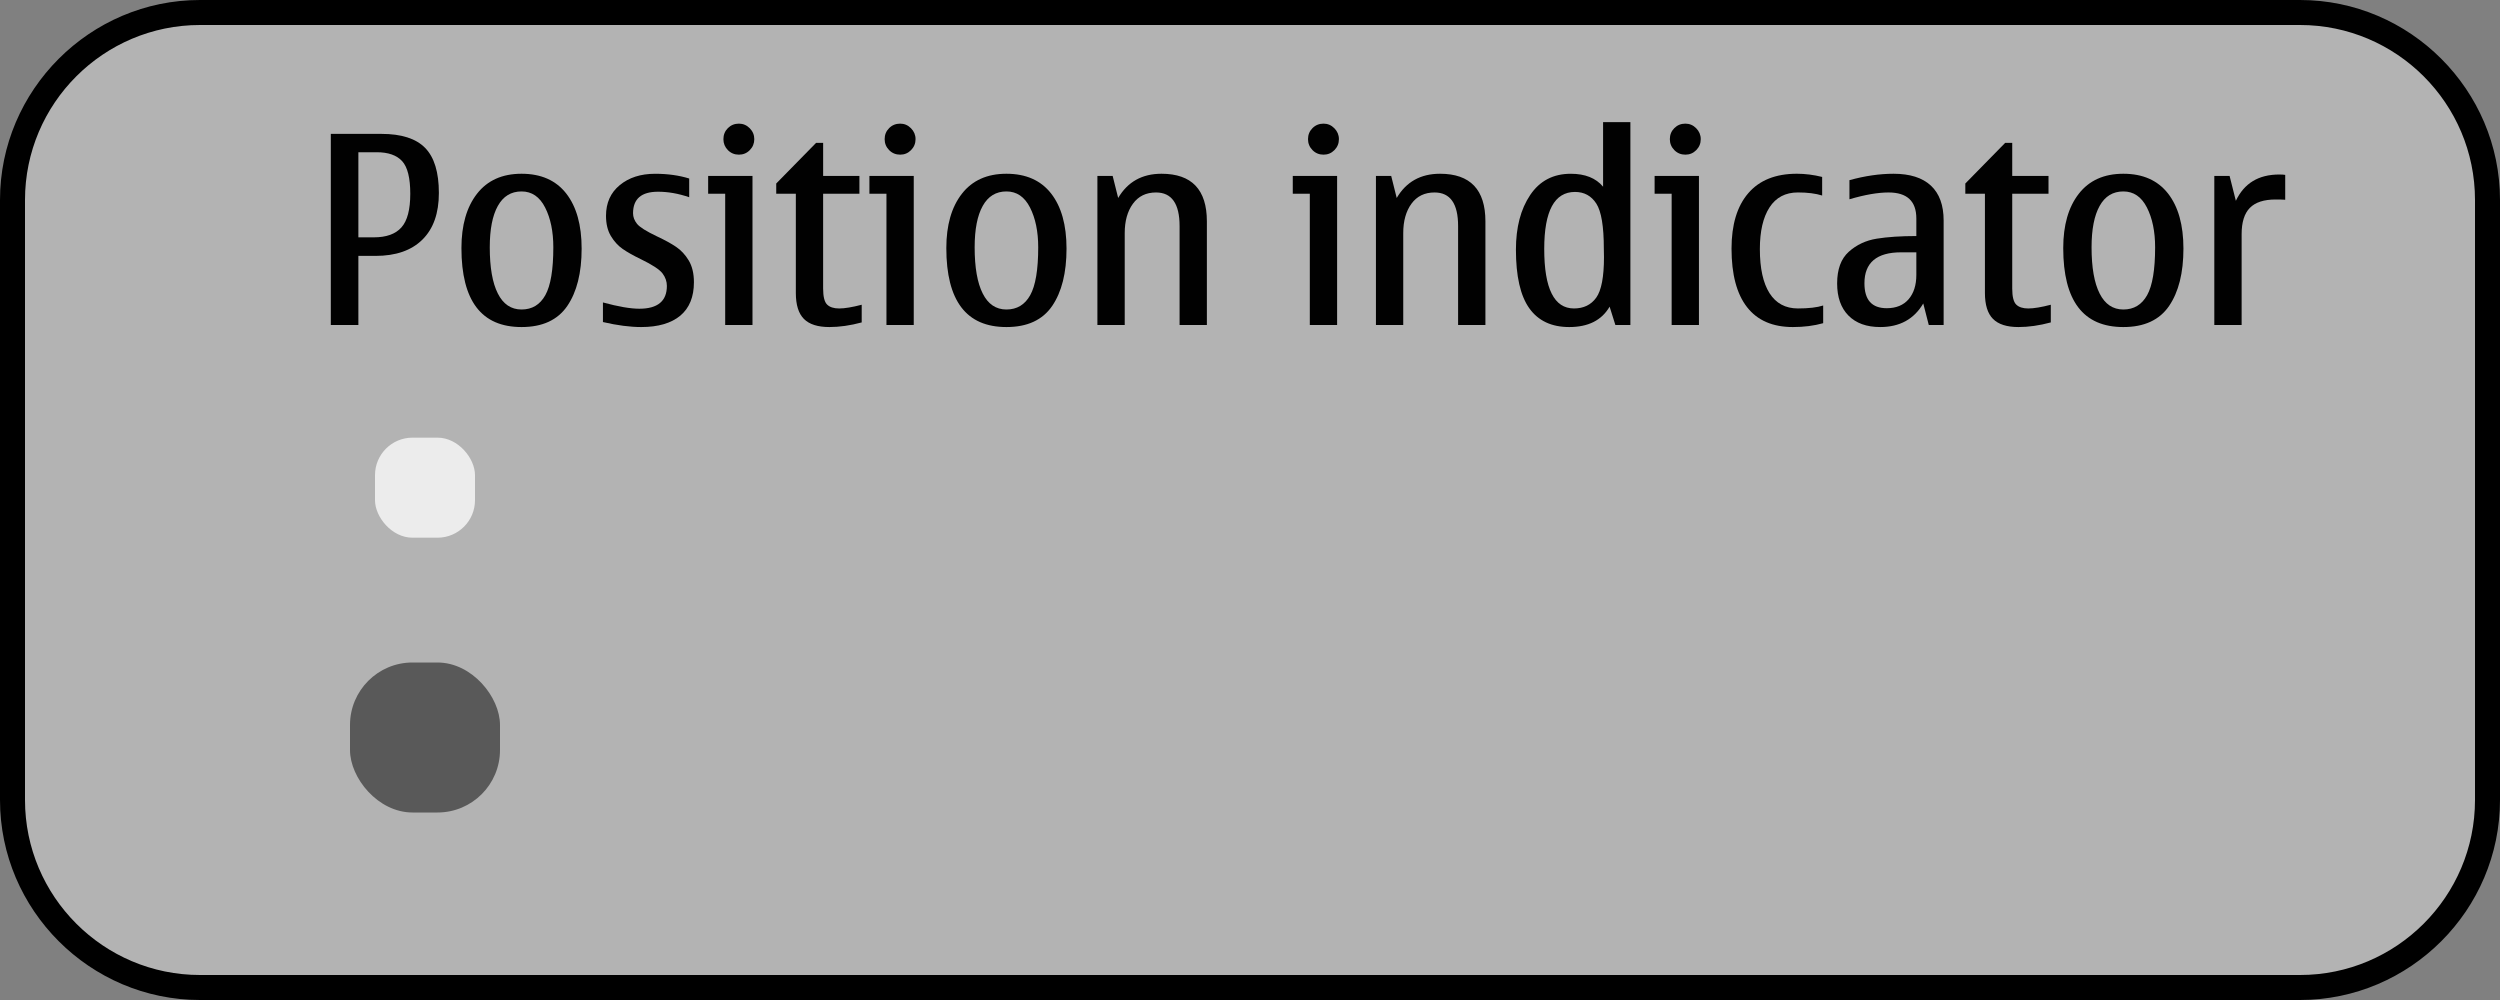 <?xml version="1.0" encoding="UTF-8" standalone="no"?>
<!-- Generator: Adobe Illustrator 14.0.0, SVG Export Plug-In . SVG Version: 6.00 Build 43363)  -->

<svg
   xmlns:dc="http://purl.org/dc/elements/1.1/"
   xmlns:cc="http://creativecommons.org/ns#"
   xmlns:rdf="http://www.w3.org/1999/02/22-rdf-syntax-ns#"
   xmlns:svg="http://www.w3.org/2000/svg"
   xmlns="http://www.w3.org/2000/svg"
   xmlns:sodipodi="http://sodipodi.sourceforge.net/DTD/sodipodi-0.dtd"
   xmlns:inkscape="http://www.inkscape.org/namespaces/inkscape"
   version="1.1"
   x="0px"
   y="0px"
   width="200px"
   height="80px"
   viewBox="0 0 200 80"
   style="enable-background:new 0 0 200 80;"
   xml:space="preserve"
   id="svg2"
   inkscape:version="0.47pre4 r22446"
   sodipodi:docname="duipositionindicator.svg"><rect x="0" y="0" width="200" height="80" fill="#808080" stroke="none"/><defs
   id="defs60"><inkscape:perspective
   sodipodi:type="inkscape:persp3d"
   inkscape:vp_x="0 : 40 : 1"
   inkscape:vp_y="0 : 1000 : 0"
   inkscape:vp_z="200 : 40 : 1"
   inkscape:persp3d-origin="100 : 26.666667 : 1"
   id="perspective64" />
		
		
		
	</defs><sodipodi:namedview
   pagecolor="#ffffff"
   bordercolor="#666666"
   borderopacity="1"
   objecttolerance="10"
   gridtolerance="10"
   guidetolerance="10"
   inkscape:pageopacity="0"
   inkscape:pageshadow="2"
   inkscape:window-width="1300"
   inkscape:window-height="1031"
   id="namedview58"
   showgrid="false"
   inkscape:zoom="8"
   inkscape:cx="28.10859"
   inkscape:cy="41.385133"
   inkscape:window-x="960"
   inkscape:window-y="158"
   inkscape:window-maximized="0"
   inkscape:current-layer="dui-theme-rd"><inkscape:grid
     type="xygrid"
     id="grid2870" /></sodipodi:namedview>
<g
   id="duipositionindicator-layer">
</g>
<g
   id="dui-theme-rd">
	<g
   id="duipositionindicatorThemeTemplateHelper">
			<g
   id="g8">
				<path
   id="path10"
   d="M 16,79 C 7.729,79 1,72.271 1,64 V 16 C 1,7.729 7.729,1 16,1 h 168 c 8.271,0 15,6.729 15,15 v 48 c 0,8.271 -6.729,15 -15,15 H 16 z"
   style="fill:#b3b3b3" />
				<g
   id="g12">
					<path
   id="path14"
   d="m 184,2 c 7.72,0 14,6.28 14,14 v 48 c 0,7.72 -6.28,14 -14,14 H 16 C 8.28,78 2,71.72 2,64 V 16 C 2,8.28 8.28,2 16,2 h 168 m 0,-2 H 16 C 7.2,0 0,7.2 0,16 v 48 c 0,8.8 7.2,16 16,16 h 168 c 8.8,0 16,-7.2 16,-16 V 16 C 200,7.2 192.8,0 184,0 l 0,0 z" />
				</g>
			</g>
			<path
   id="path16"
   d="m 26.465,10.711 h 4.051 c 1.6,0 2.766,0.375 3.496,1.123 0.732,0.749 1.098,1.95 1.098,3.604 0,1.62 -0.439,2.864 -1.318,3.732 -0.877,0.868 -2.131,1.302 -3.758,1.302 H 28.67 V 26 H 26.465 V 10.711 z m 2.205,1.467 v 6.809 h 1.24 c 0.998,0 1.734,-0.265 2.205,-0.795 0.473,-0.529 0.707,-1.427 0.707,-2.691 0,-1.264 -0.217,-2.135 -0.65,-2.609 -0.433,-0.474 -1.113,-0.713 -2.035,-0.713 H 28.67 z"
   style="fill:#010101" />
			<path
   id="path18"
   d="m 41.723,26.164 c -1.607,0 -2.809,-0.526 -3.609,-1.579 -0.799,-1.053 -1.199,-2.632 -1.199,-4.737 0,-1.832 0.414,-3.281 1.246,-4.348 0.83,-1.066 2.018,-1.6 3.562,-1.6 1.559,0 2.75,0.526 3.574,1.579 0.822,1.053 1.234,2.522 1.234,4.409 0,1.941 -0.385,3.473 -1.152,4.594 -0.77,1.122 -1.988,1.682 -3.656,1.682 z m 0,-1.404 c 0.842,0 1.475,-0.381 1.902,-1.144 0.427,-0.763 0.641,-2.039 0.641,-3.83 0,-1.265 -0.219,-2.325 -0.656,-3.184 -0.437,-0.859 -1.066,-1.287 -1.887,-1.287 -0.834,0 -1.467,0.386 -1.896,1.159 -0.432,0.771 -0.646,1.876 -0.646,3.312 0,1.613 0.215,2.846 0.646,3.696 0.429,0.852 1.062,1.278 1.896,1.278 z"
   style="fill:#010101" />
			<path
   id="path20"
   d="m 51.299,26.164 c -0.895,0 -1.916,-0.133 -3.064,-0.4 v -1.568 c 1.23,0.335 2.201,0.502 2.912,0.502 0.73,0 1.281,-0.151 1.65,-0.456 0.369,-0.304 0.553,-0.761 0.553,-1.368 0,-0.355 -0.115,-0.689 -0.348,-1 -0.233,-0.311 -0.814,-0.692 -1.744,-1.144 -0.594,-0.287 -1.076,-0.559 -1.445,-0.815 -0.369,-0.256 -0.684,-0.602 -0.943,-1.035 -0.259,-0.433 -0.389,-0.973 -0.389,-1.615 0,-1.032 0.367,-1.851 1.102,-2.456 0.734,-0.604 1.676,-0.907 2.824,-0.907 1.006,0 1.914,0.127 2.729,0.379 v 1.498 c -0.855,-0.295 -1.686,-0.441 -2.492,-0.441 -0.67,0 -1.17,0.144 -1.502,0.431 -0.332,0.287 -0.498,0.718 -0.498,1.292 0,0.301 0.107,0.583 0.318,0.846 0.213,0.264 0.742,0.597 1.59,1 0.615,0.287 1.125,0.566 1.527,0.836 0.404,0.27 0.744,0.636 1.021,1.097 0.275,0.462 0.414,1.041 0.414,1.738 0,1.176 -0.363,2.067 -1.092,2.677 -0.729,0.604 -1.77,0.909 -3.123,0.909 z"
   style="fill:#010101" />
			<path
   id="path22"
   d="M 60.199,26 H 58.015 V 15.5 h -1.363 v -1.426 h 3.547 V 26 z M 59.113,9.891 c 0.334,0 0.623,0.123 0.867,0.369 0.242,0.246 0.363,0.537 0.363,0.872 0,0.342 -0.119,0.634 -0.359,0.877 -0.238,0.243 -0.529,0.364 -0.871,0.364 -0.35,0 -0.643,-0.121 -0.883,-0.364 -0.238,-0.243 -0.357,-0.535 -0.357,-0.877 0,-0.349 0.119,-0.643 0.357,-0.882 0.241,-0.239 0.534,-0.359 0.883,-0.359 z"
   style="fill:#010101" />
			<path
   id="path24"
   d="m 66.352,26.164 c -0.93,0 -1.609,-0.217 -2.039,-0.651 -0.432,-0.434 -0.646,-1.126 -0.646,-2.076 V 15.5 h -1.568 v -0.82 l 3.188,-3.25 h 0.564 v 2.645 h 2.902 V 15.5 H 65.85 v 7.578 c 0,0.648 0.105,1.078 0.318,1.286 0.211,0.209 0.533,0.313 0.963,0.313 0.445,0 1.047,-0.1 1.805,-0.298 v 1.415 c -0.916,0.247 -1.778,0.37 -2.584,0.37 z"
   style="fill:#010101" />
			<path
   id="path26"
   d="M 73.1,26 H 70.916 V 15.5 H 69.553 V 14.074 H 73.1 V 26 z M 72.014,9.891 c 0.334,0 0.623,0.123 0.865,0.369 0.242,0.246 0.365,0.537 0.365,0.872 0,0.342 -0.121,0.634 -0.359,0.877 -0.24,0.243 -0.531,0.364 -0.871,0.364 -0.35,0 -0.645,-0.121 -0.883,-0.364 -0.24,-0.243 -0.359,-0.535 -0.359,-0.877 0,-0.349 0.119,-0.643 0.359,-0.882 0.238,-0.239 0.533,-0.359 0.883,-0.359 z"
   style="fill:#010101" />
			<path
   id="path28"
   d="m 80.514,26.164 c -1.607,0 -2.809,-0.526 -3.609,-1.579 -0.799,-1.053 -1.199,-2.632 -1.199,-4.737 0,-1.832 0.414,-3.281 1.246,-4.348 0.83,-1.066 2.018,-1.6 3.562,-1.6 1.559,0 2.75,0.526 3.574,1.579 0.822,1.053 1.234,2.522 1.234,4.409 0,1.941 -0.385,3.473 -1.152,4.594 -0.77,1.122 -1.988,1.682 -3.656,1.682 z m 0,-1.404 c 0.842,0 1.475,-0.381 1.902,-1.144 0.427,-0.763 0.641,-2.039 0.641,-3.83 0,-1.265 -0.219,-2.325 -0.656,-3.184 -0.437,-0.859 -1.066,-1.287 -1.887,-1.287 -0.834,0 -1.467,0.386 -1.896,1.159 -0.432,0.771 -0.646,1.876 -0.646,3.312 0,1.613 0.215,2.846 0.646,3.696 0.429,0.852 1.062,1.278 1.896,1.278 z"
   style="fill:#010101" />
			<path
   id="path30"
   d="m 96.551,26 h -2.184 v -7.916 c 0,-0.896 -0.158,-1.566 -0.473,-2.015 -0.315,-0.449 -0.785,-0.672 -1.414,-0.672 -0.793,0 -1.408,0.301 -1.846,0.902 -0.438,0.601 -0.656,1.384 -0.656,2.349 V 26 H 87.792 V 14.074 h 1.221 l 0.441,1.764 c 0.758,-1.291 1.914,-1.938 3.465,-1.938 1.211,0 2.119,0.318 2.723,0.953 0.605,0.637 0.908,1.586 0.908,2.852 V 26 z"
   style="fill:#010101" />
			<path
   id="path32"
   d="m 106.969,26 h -2.184 V 15.5 h -1.363 v -1.426 h 3.547 V 26 z M 105.883,9.891 c 0.334,0 0.623,0.123 0.865,0.369 0.242,0.246 0.365,0.537 0.365,0.872 0,0.342 -0.121,0.634 -0.359,0.877 -0.24,0.243 -0.531,0.364 -0.871,0.364 -0.35,0 -0.645,-0.121 -0.883,-0.364 -0.24,-0.243 -0.359,-0.535 -0.359,-0.877 0,-0.349 0.119,-0.643 0.359,-0.882 0.238,-0.239 0.533,-0.359 0.883,-0.359 z"
   style="fill:#010101" />
			<path
   id="path34"
   d="m 118.834,26 h -2.186 v -7.916 c 0,-0.896 -0.156,-1.566 -0.471,-2.015 -0.315,-0.449 -0.787,-0.672 -1.416,-0.672 -0.793,0 -1.408,0.301 -1.846,0.902 -0.438,0.601 -0.656,1.384 -0.656,2.349 V 26 h -2.184 V 14.074 h 1.221 l 0.441,1.764 c 0.758,-1.291 1.912,-1.938 3.465,-1.938 1.211,0 2.117,0.318 2.723,0.953 0.605,0.637 0.908,1.586 0.908,2.852 V 26 z"
   style="fill:#010101" />
			<path
   id="path36"
   d="m 129.23,26 -0.461,-1.467 c -0.631,1.088 -1.707,1.631 -3.23,1.631 -1.416,0 -2.48,-0.5 -3.195,-1.502 -0.713,-1.002 -1.07,-2.565 -1.07,-4.691 0,-1.784 0.381,-3.242 1.143,-4.373 0.762,-1.131 1.844,-1.697 3.246,-1.697 1.148,0 2.01,0.346 2.584,1.035 V 9.768 h 2.184 V 26 h -1.201 z m -0.912,-5.435 -0.012,-0.677 c 0,-1.777 -0.199,-2.977 -0.6,-3.6 -0.4,-0.621 -0.969,-0.933 -1.707,-0.933 -0.82,0 -1.436,0.38 -1.846,1.138 -0.41,0.76 -0.615,1.897 -0.615,3.415 0,1.593 0.197,2.786 0.596,3.579 0.395,0.793 0.99,1.189 1.783,1.189 0.771,0 1.365,-0.287 1.779,-0.861 0.414,-0.574 0.622,-1.657 0.622,-3.25 z"
   style="fill:#010101" />
			<path
   id="path38"
   d="m 135.916,26 h -2.184 V 15.5 h -1.363 v -1.426 h 3.547 V 26 z M 134.83,9.891 c 0.334,0 0.623,0.123 0.865,0.369 0.242,0.246 0.365,0.537 0.365,0.872 0,0.342 -0.121,0.634 -0.359,0.877 -0.24,0.243 -0.531,0.364 -0.871,0.364 -0.35,0 -0.645,-0.121 -0.883,-0.364 -0.24,-0.243 -0.359,-0.535 -0.359,-0.877 0,-0.349 0.119,-0.643 0.359,-0.882 0.239,-0.239 0.533,-0.359 0.883,-0.359 z"
   style="fill:#010101" />
			<path
   id="path40"
   d="m 143.434,26.164 c -1.621,0 -2.846,-0.531 -3.672,-1.595 -0.828,-1.062 -1.24,-2.623 -1.24,-4.681 0,-1.914 0.445,-3.391 1.338,-4.43 0.893,-1.039 2.189,-1.559 3.891,-1.559 0.664,0 1.336,0.086 2.021,0.256 v 1.487 c -0.521,-0.164 -1.166,-0.246 -1.939,-0.246 -0.998,0 -1.754,0.398 -2.271,1.194 -0.516,0.797 -0.773,1.909 -0.773,3.338 0,1.538 0.258,2.714 0.773,3.527 0.518,0.813 1.273,1.221 2.271,1.221 0.861,0 1.535,-0.079 2.021,-0.236 v 1.415 c -0.733,0.207 -1.54,0.309 -2.42,0.309 z"
   style="fill:#010101" />
			<path
   id="path42"
   d="m 153.861,24.277 c -0.738,1.258 -1.887,1.887 -3.445,1.887 -1.088,0 -1.934,-0.306 -2.539,-0.918 -0.604,-0.611 -0.906,-1.468 -0.906,-2.568 0,-1.135 0.311,-1.98 0.934,-2.538 0.621,-0.557 1.365,-0.905 2.234,-1.046 0.867,-0.14 1.924,-0.21 3.168,-0.21 v -1.405 c 0,-1.387 -0.742,-2.081 -2.225,-2.081 -0.855,0 -1.896,0.181 -3.127,0.544 v -1.528 c 1.236,-0.342 2.412,-0.513 3.527,-0.513 1.312,0 2.309,0.316 2.988,0.948 0.68,0.633 1.021,1.563 1.021,2.794 V 26 h -1.189 l -0.441,-1.723 z m -0.554,-4.091 h -1.219 c -0.979,0 -1.711,0.207 -2.201,0.621 -0.488,0.414 -0.732,1.03 -0.732,1.851 0,0.67 0.148,1.171 0.445,1.502 0.299,0.332 0.744,0.497 1.34,0.497 0.75,0 1.334,-0.238 1.748,-0.717 0.412,-0.479 0.619,-1.129 0.619,-1.949 v -1.805 z"
   style="fill:#010101" />
			<path
   id="path44"
   d="m 161.479,26.164 c -0.93,0 -1.609,-0.217 -2.039,-0.651 -0.432,-0.434 -0.646,-1.126 -0.646,-2.076 V 15.5 h -1.568 v -0.82 l 3.188,-3.25 h 0.564 v 2.645 h 2.902 V 15.5 h -2.902 v 7.578 c 0,0.648 0.105,1.078 0.318,1.286 0.211,0.209 0.533,0.313 0.963,0.313 0.445,0 1.047,-0.1 1.805,-0.298 v 1.415 c -0.918,0.247 -1.779,0.37 -2.585,0.37 z"
   style="fill:#010101" />
			<path
   id="path46"
   d="m 169.867,26.164 c -1.607,0 -2.809,-0.526 -3.609,-1.579 -0.799,-1.053 -1.199,-2.632 -1.199,-4.737 0,-1.832 0.414,-3.281 1.246,-4.348 0.83,-1.066 2.018,-1.6 3.562,-1.6 1.559,0 2.75,0.526 3.574,1.579 0.822,1.053 1.234,2.522 1.234,4.409 0,1.941 -0.385,3.473 -1.152,4.594 -0.769,1.122 -1.988,1.682 -3.656,1.682 z m 0,-1.404 c 0.842,0 1.475,-0.381 1.902,-1.144 0.427,-0.763 0.641,-2.039 0.641,-3.83 0,-1.265 -0.219,-2.325 -0.656,-3.184 -0.437,-0.859 -1.066,-1.287 -1.887,-1.287 -0.834,0 -1.467,0.386 -1.896,1.159 -0.432,0.771 -0.646,1.876 -0.646,3.312 0,1.613 0.215,2.846 0.646,3.696 0.429,0.852 1.062,1.278 1.896,1.278 z"
   style="fill:#010101" />
			<path
   id="path48"
   d="m 178.367,14.074 0.502,1.99 c 0.664,-1.402 1.818,-2.103 3.467,-2.103 0.219,0 0.379,0.011 0.482,0.03 v 1.99 c -0.172,-0.014 -0.428,-0.021 -0.77,-0.021 -0.938,0 -1.623,0.225 -2.061,0.672 -0.438,0.448 -0.656,1.146 -0.656,2.098 V 26 h -2.186 V 14.074 h 1.222 z"
   style="fill:#010101" />
		</g><g
   id="duipositionindicator-background">
			<rect
   ry="5"
   rx="5"
   id="rect51"
   height="12"
   width="12"
   style="opacity:0.5;fill:#010101"
   y="53"
   x="28" />
		</g><g
   transform="translate(0,-4)"
   id="duipositionindicator-indicator">
			<rect
   id="rect54"
   height="12"
   width="12"
   style="fill:none"
   y="37"
   x="28" />
			<rect
   transform="matrix(1,0,0,0.667,0,14.333)"
   ry="4.5"
   rx="3"
   id="rect56"
   height="12"
   width="8"
   style="opacity:0.75;fill:white"
   y="37"
   x="30" />
		</g>
</g>
</svg>